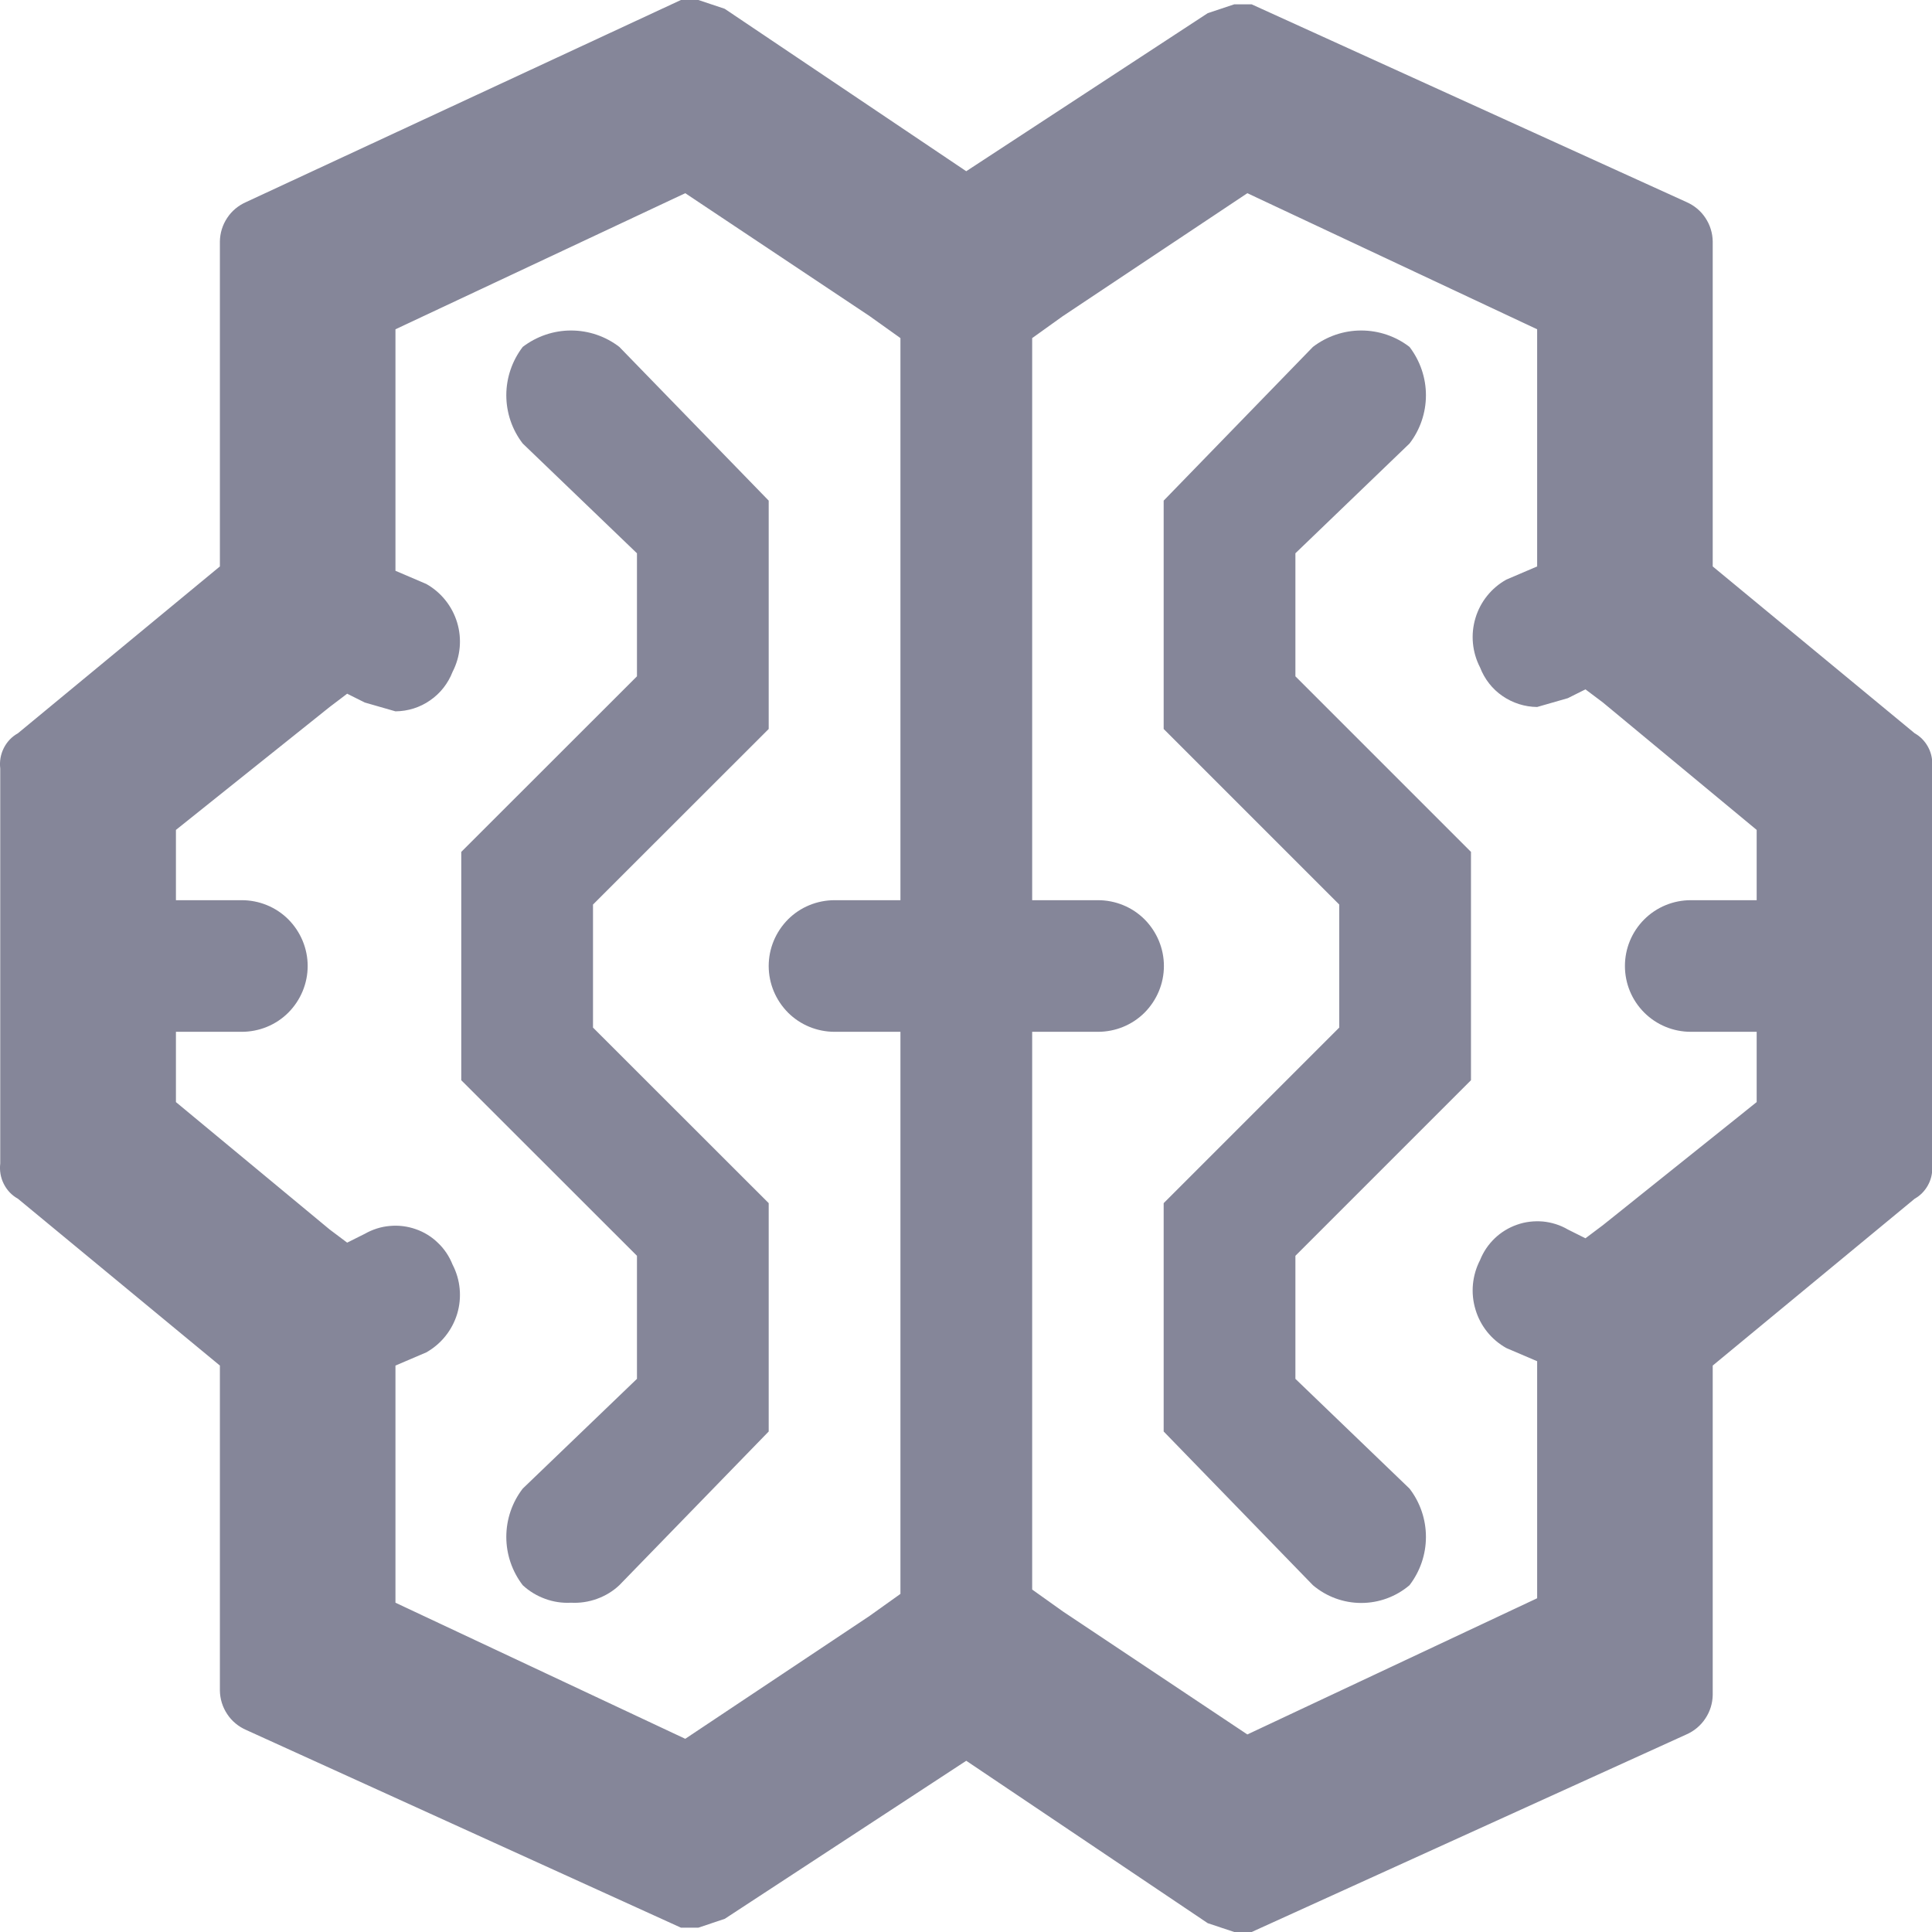 <svg width="16" height="16" viewBox="0 0 16 16" fill="none" xmlns="http://www.w3.org/2000/svg">
<path d="M15.857 6.073L14.184 4.691V2C14.183 1.93 14.162 1.862 14.123 1.804C14.085 1.746 14.03 1.701 13.966 1.673L10.366 0.036H10.221L10.002 0.109L8.002 1.418L6.002 0.073L5.784 0H5.639L2.039 1.673C1.975 1.701 1.92 1.746 1.882 1.804C1.843 1.862 1.822 1.93 1.821 2V4.691L0.148 6.073C0.097 6.101 0.057 6.144 0.031 6.196C0.005 6.248 -0.005 6.306 0.002 6.364V9.636C-0.005 9.694 0.005 9.752 0.031 9.804C0.057 9.856 0.097 9.899 0.148 9.927L1.821 11.309V14C1.822 14.07 1.843 14.138 1.882 14.196C1.92 14.254 1.975 14.299 2.039 14.327L5.639 15.964H5.784L6.002 15.891L8.002 14.582L10.002 15.927L10.221 16H10.366L13.966 14.364C14.03 14.336 14.085 14.29 14.123 14.232C14.162 14.174 14.183 14.106 14.184 14.036V11.309L15.857 9.927C15.902 9.902 15.939 9.864 15.964 9.82C15.99 9.775 16.003 9.724 16.002 9.673V6.327C16.003 6.276 15.99 6.225 15.964 6.18C15.939 6.136 15.902 6.098 15.857 6.073ZM14.002 8.545H14.548V9.127L13.275 10.146L13.13 10.255L12.984 10.182C12.921 10.145 12.85 10.123 12.778 10.116C12.705 10.11 12.631 10.118 12.562 10.143C12.493 10.167 12.43 10.206 12.378 10.256C12.325 10.307 12.284 10.368 12.257 10.436C12.192 10.562 12.178 10.708 12.219 10.844C12.259 10.98 12.351 11.095 12.475 11.164L12.73 11.273V13.236L10.33 14.364L8.802 13.345L8.548 13.164V8.545H9.093C9.238 8.545 9.377 8.488 9.479 8.386C9.581 8.283 9.639 8.145 9.639 8C9.639 7.855 9.581 7.717 9.479 7.614C9.377 7.512 9.238 7.455 9.093 7.455H8.548V2.8L8.802 2.618L10.33 1.6L12.73 2.727V4.691L12.475 4.8C12.351 4.869 12.259 4.984 12.219 5.119C12.178 5.255 12.192 5.401 12.257 5.527C12.294 5.623 12.358 5.706 12.443 5.764C12.527 5.822 12.627 5.854 12.73 5.855L12.984 5.782L13.13 5.709L13.275 5.818L14.548 6.873V7.455H14.002C13.858 7.455 13.719 7.512 13.617 7.614C13.514 7.717 13.457 7.855 13.457 8C13.457 8.145 13.514 8.283 13.617 8.386C13.719 8.488 13.858 8.545 14.002 8.545ZM6.912 8.545H7.457V13.2L7.202 13.382L5.675 14.4L3.275 13.273V11.309L3.53 11.2C3.653 11.131 3.745 11.016 3.786 10.881C3.827 10.745 3.813 10.598 3.748 10.473C3.721 10.405 3.68 10.343 3.627 10.293C3.575 10.242 3.512 10.203 3.442 10.179C3.373 10.155 3.3 10.146 3.227 10.153C3.155 10.159 3.084 10.182 3.021 10.218L2.875 10.291L2.73 10.182L1.457 9.127V8.545H2.002C2.147 8.545 2.286 8.488 2.388 8.386C2.49 8.283 2.548 8.145 2.548 8C2.548 7.855 2.49 7.717 2.388 7.614C2.286 7.512 2.147 7.455 2.002 7.455H1.457V6.873L2.73 5.855L2.875 5.745L3.021 5.818L3.275 5.891C3.378 5.89 3.478 5.859 3.562 5.8C3.647 5.742 3.711 5.659 3.748 5.564C3.813 5.438 3.827 5.292 3.786 5.156C3.745 5.02 3.653 4.905 3.53 4.836L3.275 4.727V2.727L5.675 1.6L7.202 2.618L7.457 2.8V7.455H6.912C6.767 7.455 6.628 7.512 6.526 7.614C6.424 7.717 6.366 7.855 6.366 8C6.366 8.145 6.424 8.283 6.526 8.386C6.628 8.488 6.767 8.545 6.912 8.545Z" fill="#858699"/>
<path d="M4.329 2.873C4.241 2.988 4.193 3.129 4.193 3.273C4.193 3.418 4.241 3.559 4.329 3.673L5.275 4.582V5.601L3.82 7.055V8.946L5.275 10.4V11.419L4.329 12.328C4.241 12.442 4.193 12.583 4.193 12.728C4.193 12.873 4.241 13.013 4.329 13.128C4.383 13.178 4.446 13.216 4.515 13.241C4.583 13.266 4.656 13.277 4.729 13.273C4.802 13.277 4.875 13.266 4.944 13.241C5.013 13.216 5.076 13.178 5.129 13.128L6.366 11.855V9.964L4.911 8.51V7.491L6.366 6.037V4.146L5.129 2.873C5.015 2.785 4.874 2.737 4.729 2.737C4.585 2.737 4.444 2.785 4.329 2.873Z" fill="#858699"/>
<path d="M10.728 4.582L11.673 3.673C11.761 3.559 11.809 3.418 11.809 3.273C11.809 3.129 11.761 2.988 11.673 2.873C11.559 2.785 11.418 2.737 11.273 2.737C11.128 2.737 10.988 2.785 10.873 2.873L9.637 4.146V6.037L11.091 7.491V8.51L9.637 9.964V11.855L10.873 13.128C10.985 13.223 11.127 13.275 11.273 13.275C11.42 13.275 11.561 13.223 11.673 13.128C11.761 13.013 11.809 12.873 11.809 12.728C11.809 12.583 11.761 12.442 11.673 12.328L10.728 11.419V10.4L12.182 8.946V7.055L10.728 5.601V4.582Z" fill="#858699"/>
</svg>
